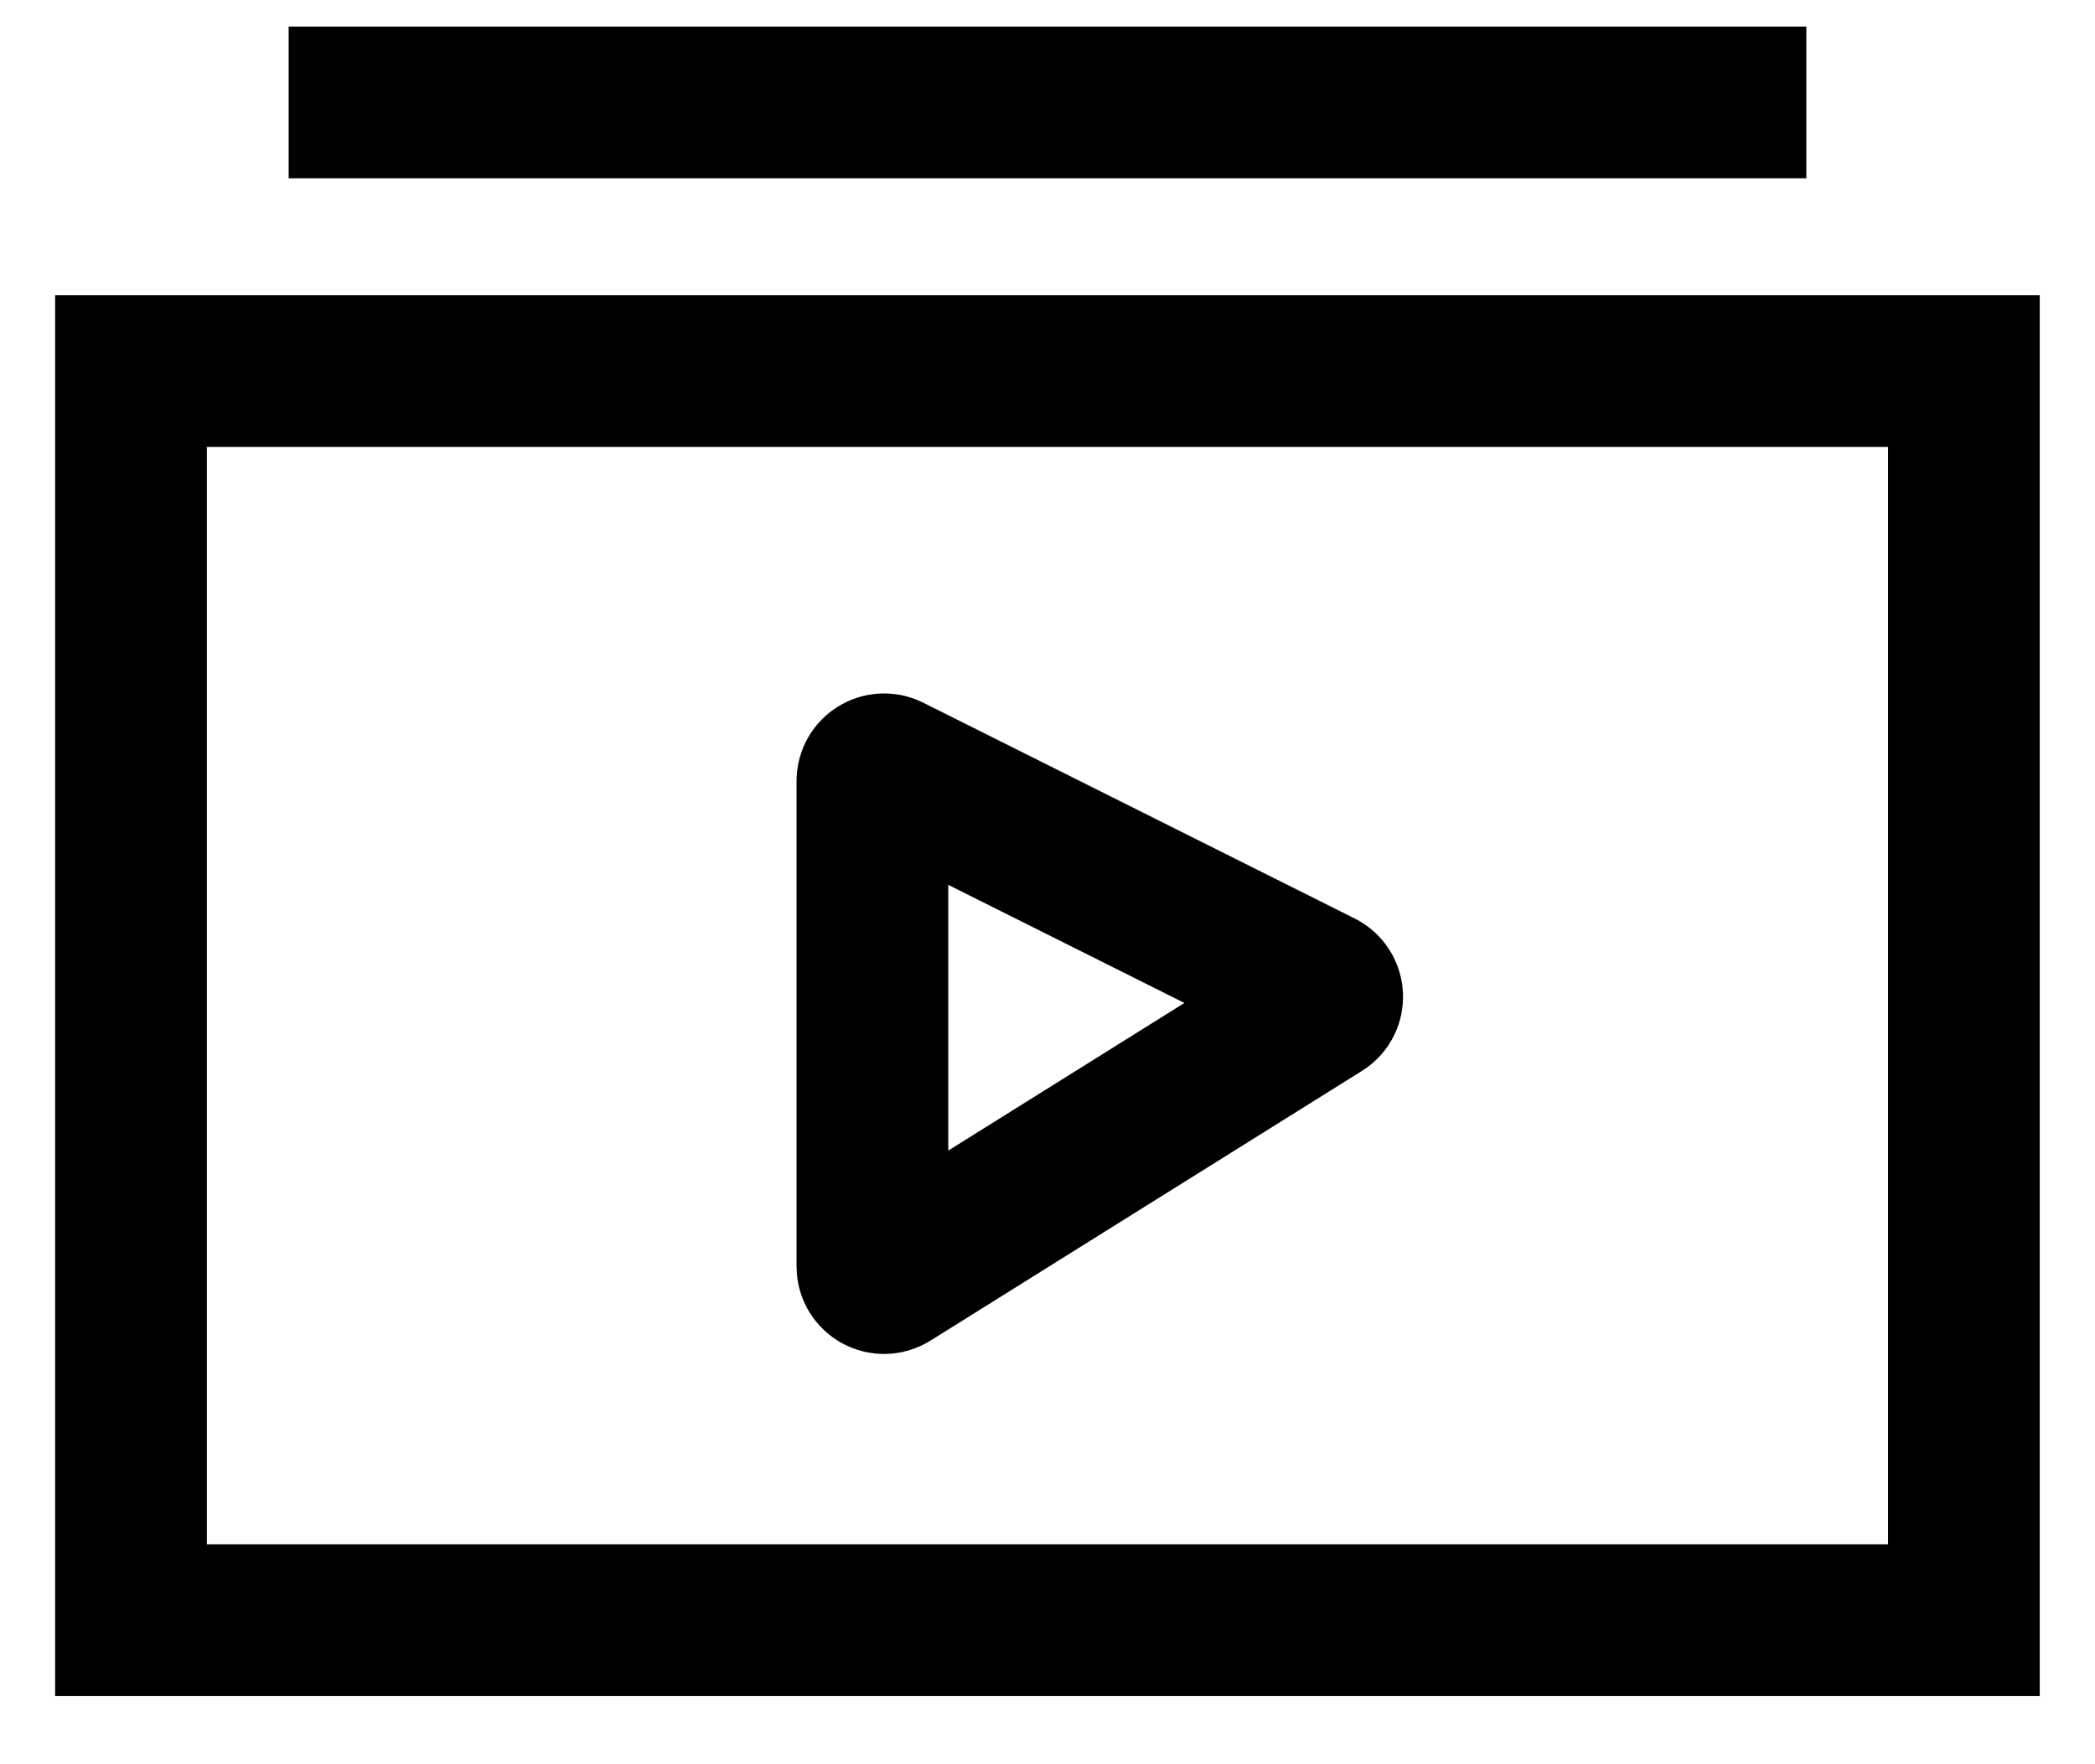 <svg width="19" height="16" viewBox="0 0 19 16" fill="none" xmlns="http://www.w3.org/2000/svg">
<rect x="1.188" y="3.365" width="16.623" height="11.329" stroke="black" stroke-width="1.376"/>
<path d="M7.912 11.485V7.083C7.912 7.004 7.995 6.953 8.065 6.988L11.978 8.945C12.052 8.982 12.057 9.086 11.987 9.129L8.074 11.575C8.003 11.619 7.912 11.569 7.912 11.485Z" stroke="black" stroke-width="1.376"/>
<line x1="2.618" y1="0.929" x2="16.382" y2="0.929" stroke="black" stroke-width="1.376"/>
</svg>

